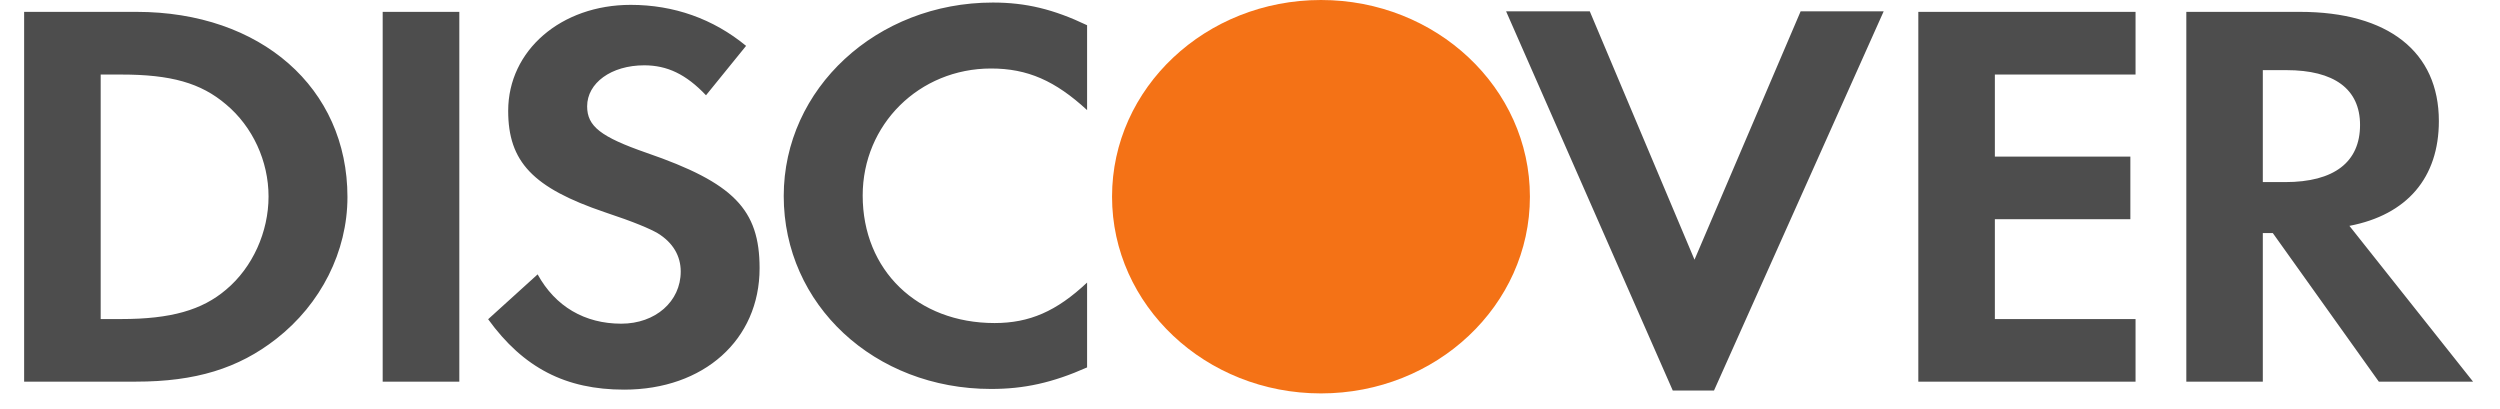 <svg width="55" height="9" viewBox="0 0 55 9" fill="none" xmlns="http://www.w3.org/2000/svg">
<path fill-rule="evenodd" clip-rule="evenodd" d="M21.843 0.056C22.568 0.056 23.176 0.202 23.916 0.555V2.422C23.215 1.777 22.607 1.507 21.803 1.507C20.222 1.507 18.979 2.739 18.979 4.301C18.979 5.948 20.184 7.107 21.881 7.107C22.645 7.107 23.242 6.851 23.916 6.216V8.083C23.15 8.423 22.529 8.557 21.803 8.557C19.237 8.557 17.242 6.703 17.242 4.312C17.242 1.947 19.29 0.056 21.843 0.056V0.056ZM13.875 0.107C14.822 0.107 15.689 0.412 16.414 1.009L15.532 2.096C15.093 1.633 14.678 1.437 14.173 1.437C13.446 1.437 12.917 1.827 12.917 2.339C12.917 2.778 13.214 3.011 14.226 3.363C16.143 4.023 16.711 4.609 16.711 5.901C16.711 7.476 15.482 8.572 13.731 8.572C12.448 8.572 11.516 8.096 10.739 7.023L11.828 6.036C12.216 6.743 12.864 7.121 13.668 7.121C14.419 7.121 14.976 6.633 14.976 5.974C14.976 5.632 14.807 5.339 14.471 5.132C14.301 5.034 13.966 4.888 13.306 4.669C11.723 4.132 11.18 3.559 11.18 2.438C11.18 1.107 12.346 0.107 13.875 0.107V0.107ZM33.134 0.249H34.975L37.279 5.713L39.614 0.249H41.441L37.708 8.592H36.801L33.134 0.249V0.249ZM0.531 0.261H3.005C5.738 0.261 7.644 1.934 7.644 4.334C7.644 5.532 7.061 6.689 6.075 7.457C5.246 8.105 4.301 8.396 2.992 8.396H0.531V0.261V0.261ZM8.419 0.261H10.105V8.396H8.419V0.261ZM42.203 0.261H46.982V1.64H43.887V3.445H46.868V4.823H43.887V7.019H46.982V8.396H42.203V0.261H42.203ZM48.099 0.261H50.597C52.541 0.261 53.655 1.14 53.655 2.663C53.655 3.909 52.956 4.726 51.687 4.969L54.407 8.396H52.334L50.002 5.128H49.782V8.396H48.099V0.261V0.261ZM49.782 1.543V4.006H50.274C51.351 4.006 51.921 3.566 51.921 2.749C51.921 1.957 51.35 1.543 50.301 1.543H49.782V1.543ZM2.215 1.64V7.019H2.668C3.757 7.019 4.445 6.823 4.974 6.372C5.557 5.884 5.908 5.103 5.908 4.323C5.908 3.543 5.557 2.786 4.974 2.298C4.417 1.823 3.757 1.64 2.668 1.64H2.215Z" fill="#4D4D4D"/>
<path fill-rule="evenodd" clip-rule="evenodd" d="M29.061 0C31.6 0 33.658 1.935 33.658 4.325V4.328C33.658 6.718 31.6 8.655 29.061 8.655C26.523 8.655 24.465 6.718 24.465 4.328V4.325C24.465 1.935 26.523 0 29.061 0Z" fill="#F47216"/>
</svg>
